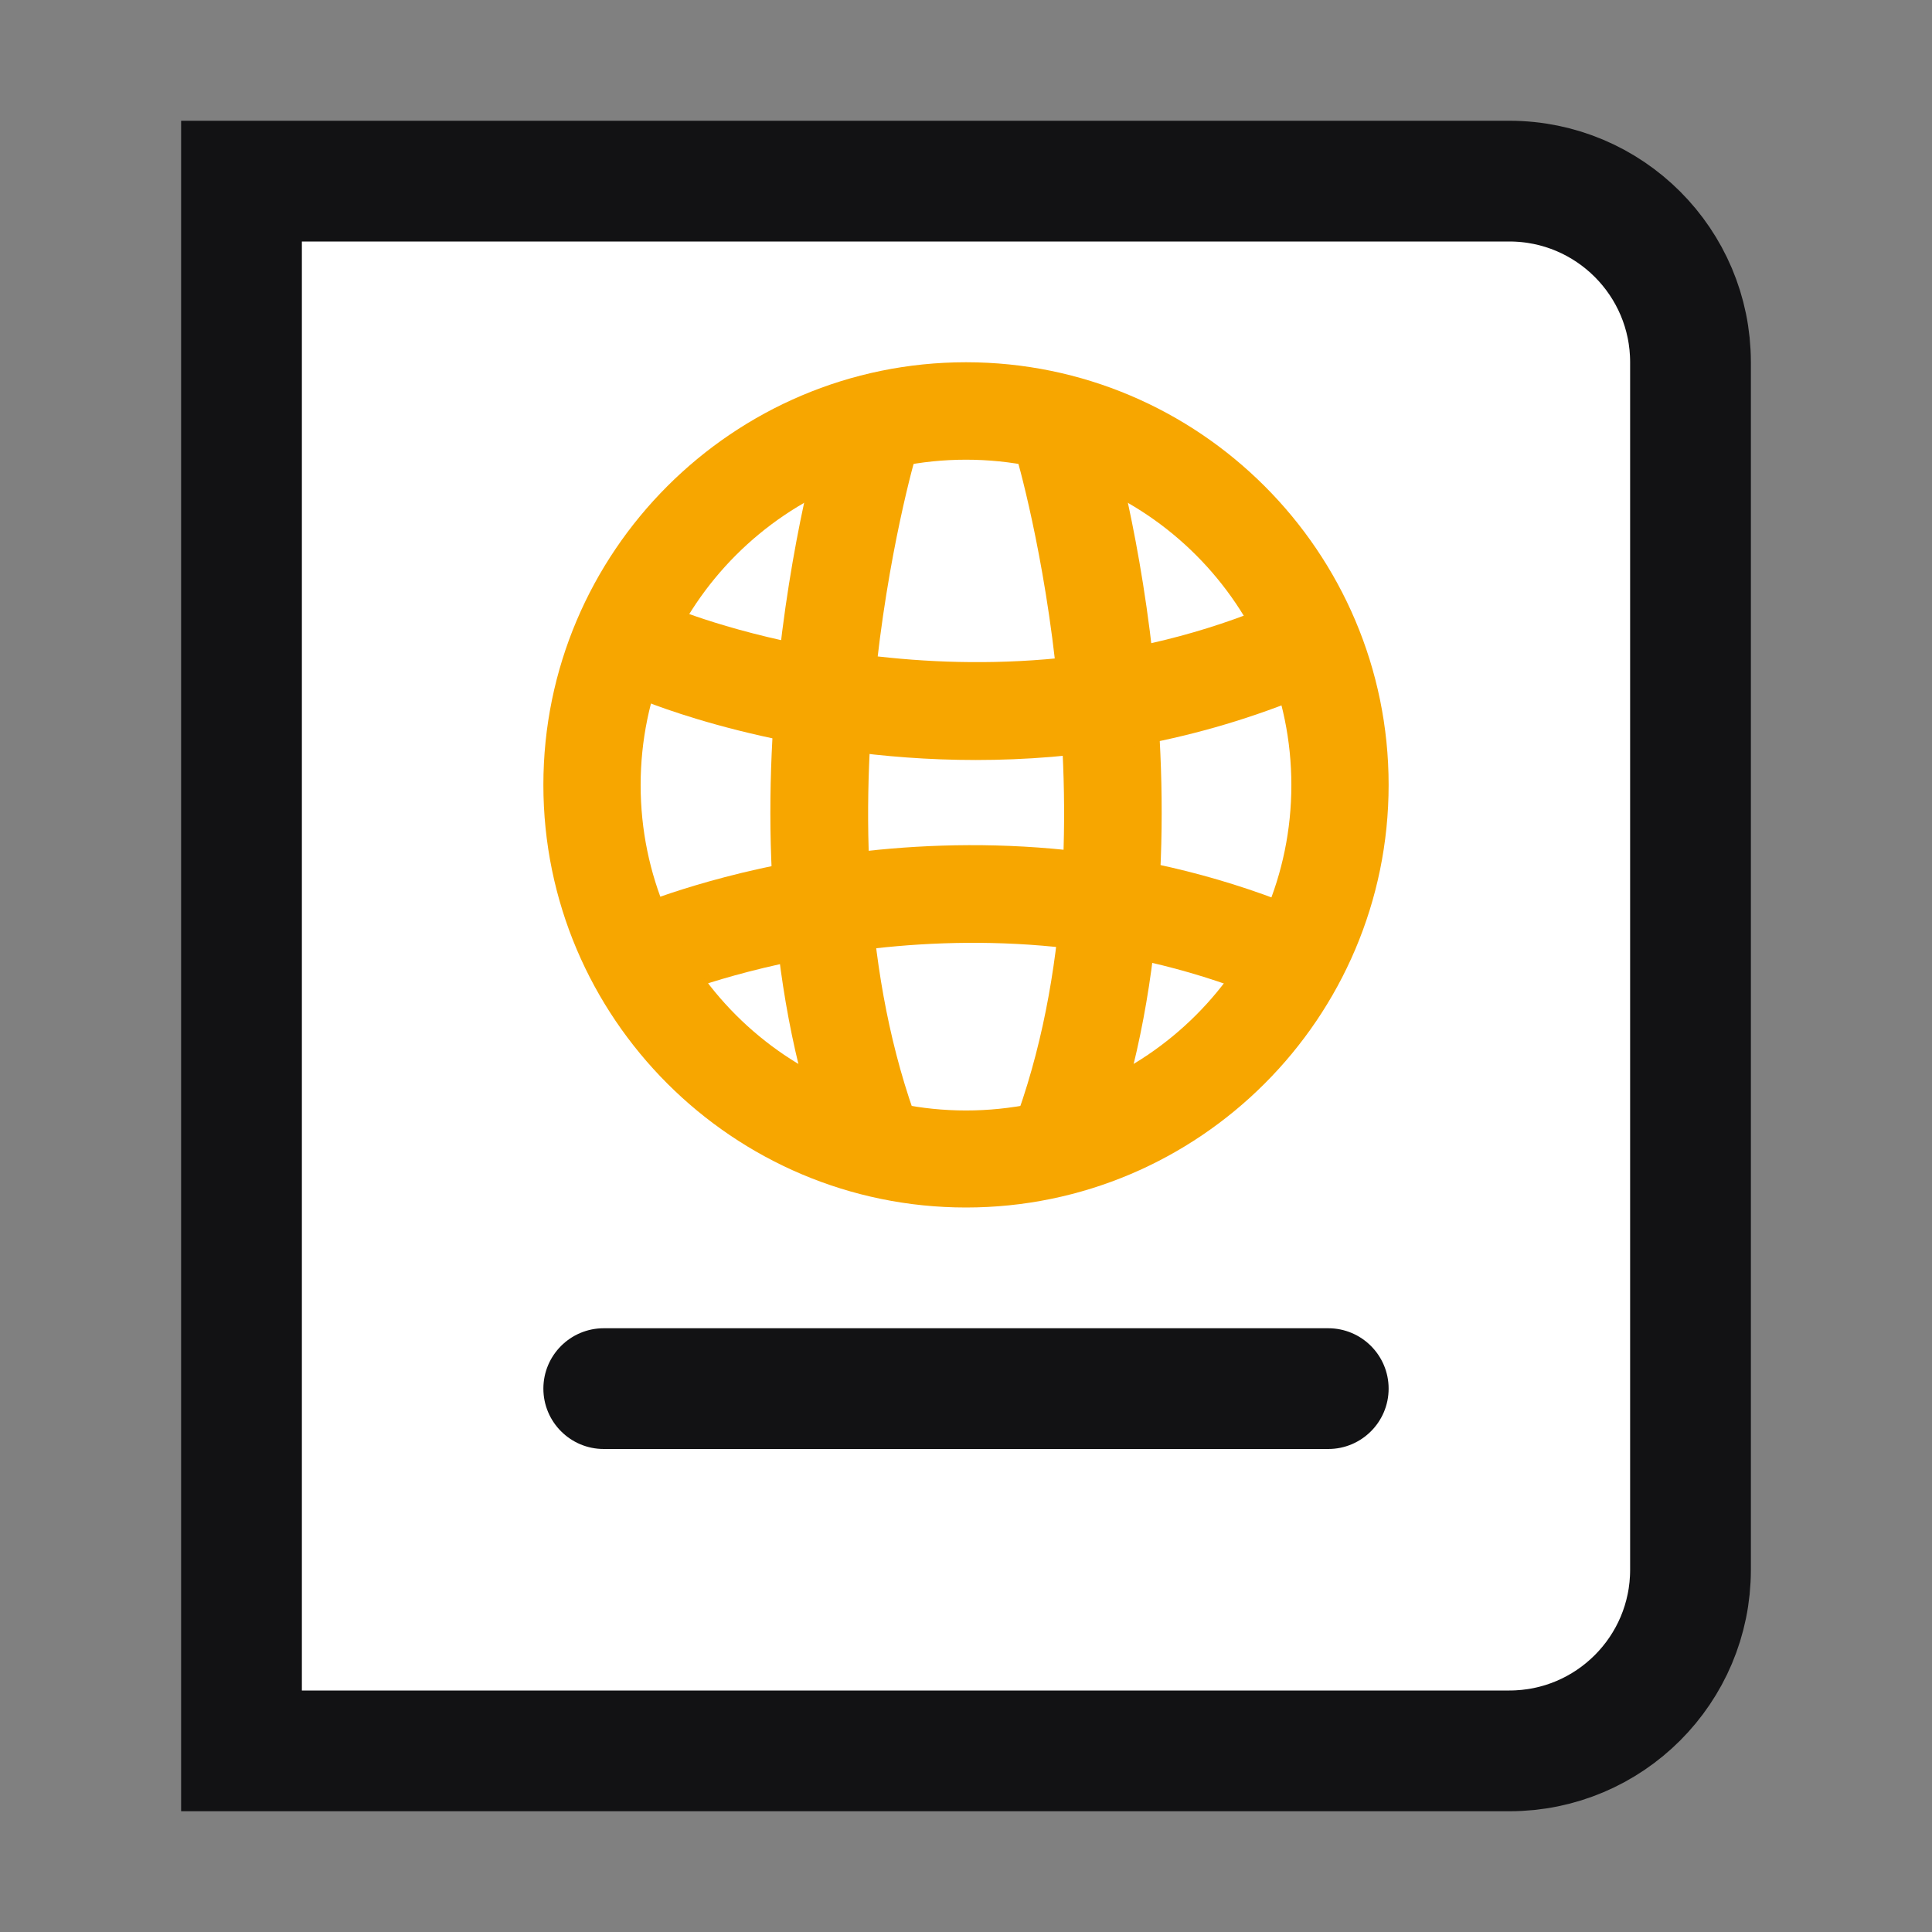 <svg width="32" height="32" viewBox="0 0 32 32" fill="none" xmlns="http://www.w3.org/2000/svg">
<rect x="0" y="0" width="32" height="32" fill="#808080" stroke="none"/>
<path d="M16 29H4V3H18.167L24.998 3C26.656 3 28 4.344 28 6L28 26C28 27.657 26.657 29 25 29H24.981H24.961H24.941H24.921H24.902H24.882H24.862H24.842H24.822H24.802H24.783H24.763H24.743H24.723H24.703H24.683H24.663H24.644H24.624H24.604H24.584H24.564H24.544H24.524H24.504H24.484H24.464H24.444H24.424H24.404H24.384H24.364H24.344H24.324H24.304H24.284H24.264H24.244H24.224H24.204H24.184H24.164H24.144H24.124H24.104H24.084H24.063H24.043H24.023H24.003H23.983H23.963H23.943H23.923H23.902H23.882H23.862H23.842H23.822H23.802H23.782H23.762H23.741H23.721H23.701H23.681H23.661H23.64H23.62H23.6H23.58H23.56H23.54H23.519H23.499H23.479H23.459H23.439H23.418H23.398H23.378H23.358H23.338H23.317H23.297H23.277H23.257H23.237H23.216H23.196H23.176H23.156H23.136H23.115H23.095H23.075H23.055H23.035H23.014H22.994H22.974H22.954H22.933H22.913H22.893H22.873H22.853H22.832H22.812H22.792H22.772H22.752H22.732H22.711H22.691H22.671H22.651H22.631H22.61H22.59H22.57H22.55H22.53H22.51H22.489H22.469H22.449H22.429H22.409H22.389H22.369H22.348H22.328H22.308H22.288H22.268H22.248H22.228H22.208H22.188H22.168H22.147H22.127H22.107H22.087H22.067H22.047H22.027H22.007H21.987H21.967H21.947H21.927H21.907H21.887H21.867H21.847H21.827H21.807H21.787H21.767H21.747H21.727H21.707H21.687H21.667H21.647H21.628H21.608H21.588H21.568H21.548H21.528H21.508H21.488H21.468H21.449H21.429H21.409H21.389H21.369H21.35H21.33H21.31H21.29H21.271H21.251H21.231H21.212H21.192H21.172H21.152H21.133H21.113H21.093H21.074H21.054H21.035H21.015H20.995H20.976H20.956H20.937H20.917H20.898H20.878H20.858H20.839H20.82H20.8H20.781H20.761H20.742H20.722H20.703H20.683H20.664H20.645H20.625H20.606H20.587H20.567H20.548H20.529H20.51H20.49H20.471H20.452H20.433H20.413H20.394H20.375H20.356H20.337H20.318H20.299H20.279H20.26H20.241H20.222H20.203H20.184H20.165H20.146H20.127H20.108H20.09H20.071H20.052H20.033H20.014H19.995H19.976H19.957H19.939H19.92H19.901H19.882H19.864H19.845H19.826H19.808H19.789H19.77H19.752H19.733H19.715H19.696H19.677H19.659H19.64H19.622H19.604H19.585H19.567H19.548H19.53H19.512H19.493H19.475H19.457H19.438H19.42H19.402H19.384H19.365H19.347H19.329H19.311H19.293H19.275H19.257H19.239H19.221H19.203H19.185H19.167H19.149H19.131H19.113H19.095H19.077H19.059H19.042H19.024H19.006H18.988H18.971H18.953H18.935H18.918H18.9H18.882H18.865H18.847H18.83H18.812H18.795H18.777H18.76H18.742H18.725H18.708H18.691H18.673H18.656H18.639H18.621H18.604H18.587H18.57H18.553H18.536H18.519H18.502H18.485H18.468H18.451H18.434H18.417H18.4H18.383H18.366H18.349H18.333H18.316H18.299H18.282H18.266H18.249H18.233H18.216H18.2H18.183H18.166H18.15H18.134H18.117H18.101H18.084H18.068H18.052H18.036H18.019H18.003H17.987H17.971H17.955H17.939H17.922H17.907H17.89H17.875H17.859H17.843H17.827H17.811H17.795H17.779H17.764H17.748H17.732H17.717H17.701H17.685H17.67H17.654H17.639H17.623H17.608H17.593H17.577H17.562H17.547H17.531H17.516H17.501H17.486H17.471H17.455H17.44H17.425H17.41H17.395H17.38H17.365H17.351H17.336H17.321H17.306H17.291H17.277H17.262H17.247H17.233H17.218H17.204H17.189H17.175H17.16H17.146H17.132H17.117H17.103H17.089H17.075H17.061H17.046H17.032H17.018H17.004H16.99H16.976H16.962H16.948H16.935H16.921H16.907H16.893H16.88H16.866H16.852H16.839H16.825H16.812H16.798H16.785H16.771H16.758H16.745H16.732H16.718H16.705H16.692H16.679H16.666H16.653H16.64H16.627H16.614H16.601H16.588H16.576H16.563H16.55H16.537H16.525H16.512H16.5H16.487H16.475H16.462H16.45H16.437H16.425H16.413H16.401H16.389H16.376H16.364H16.352H16.34H16.328H16.316H16.304H16.293H16.281H16.269H16.257H16.246H16.234H16.222H16.211H16.199H16.188H16.177H16.165H16.154H16.142H16.131H16.12H16.109H16.098H16.087H16.076H16.065H16.054H16.043H16.032H16.021H16.011H16Z" fill="white" stroke="#121214" stroke-width="2"/>
<path d="M9 23C9 22.448 9.448 22 10 22H22C22.552 22 23 22.448 23 23C23 23.552 22.552 24 22 24H10C9.448 24 9 23.552 9 23Z" fill="#121214"/>
<path d="M18.176 19.508L16.683 18.905C18.706 13.912 16.844 7.588 16.825 7.527L18.366 7.065C18.451 7.34 20.409 13.996 18.176 19.508ZM13.825 19.508C11.592 13.996 13.55 7.34 13.634 7.061L15.176 7.523C15.157 7.588 13.302 13.924 15.317 18.901L13.825 19.508Z" fill="#F7A600"/>
<path d="M20.855 16.508C15.931 14.515 11.16 16.481 11.115 16.504L10.485 15.023C10.702 14.931 15.901 12.767 21.462 15.019L20.855 16.508ZM16.164 12.588C13.008 12.588 10.691 11.622 10.55 11.561L11.18 10.08L10.863 10.821L11.176 10.08C11.222 10.099 15.992 12.069 20.916 10.076L21.519 11.569C19.634 12.332 17.786 12.588 16.164 12.588Z" fill="#F7A600"/>
<path d="M16 20C12.141 20 9 16.859 9 13C9 9.141 12.141 6 16 6C19.859 6 23 9.141 23 13C23 16.859 19.859 20 16 20ZM16 7.614C13.027 7.614 10.611 10.03 10.611 13.004C10.611 15.977 13.027 18.393 16 18.393C18.973 18.393 21.389 15.977 21.389 13.004C21.389 10.03 18.973 7.614 16 7.614Z" fill="#F7A600"/>
</svg>

